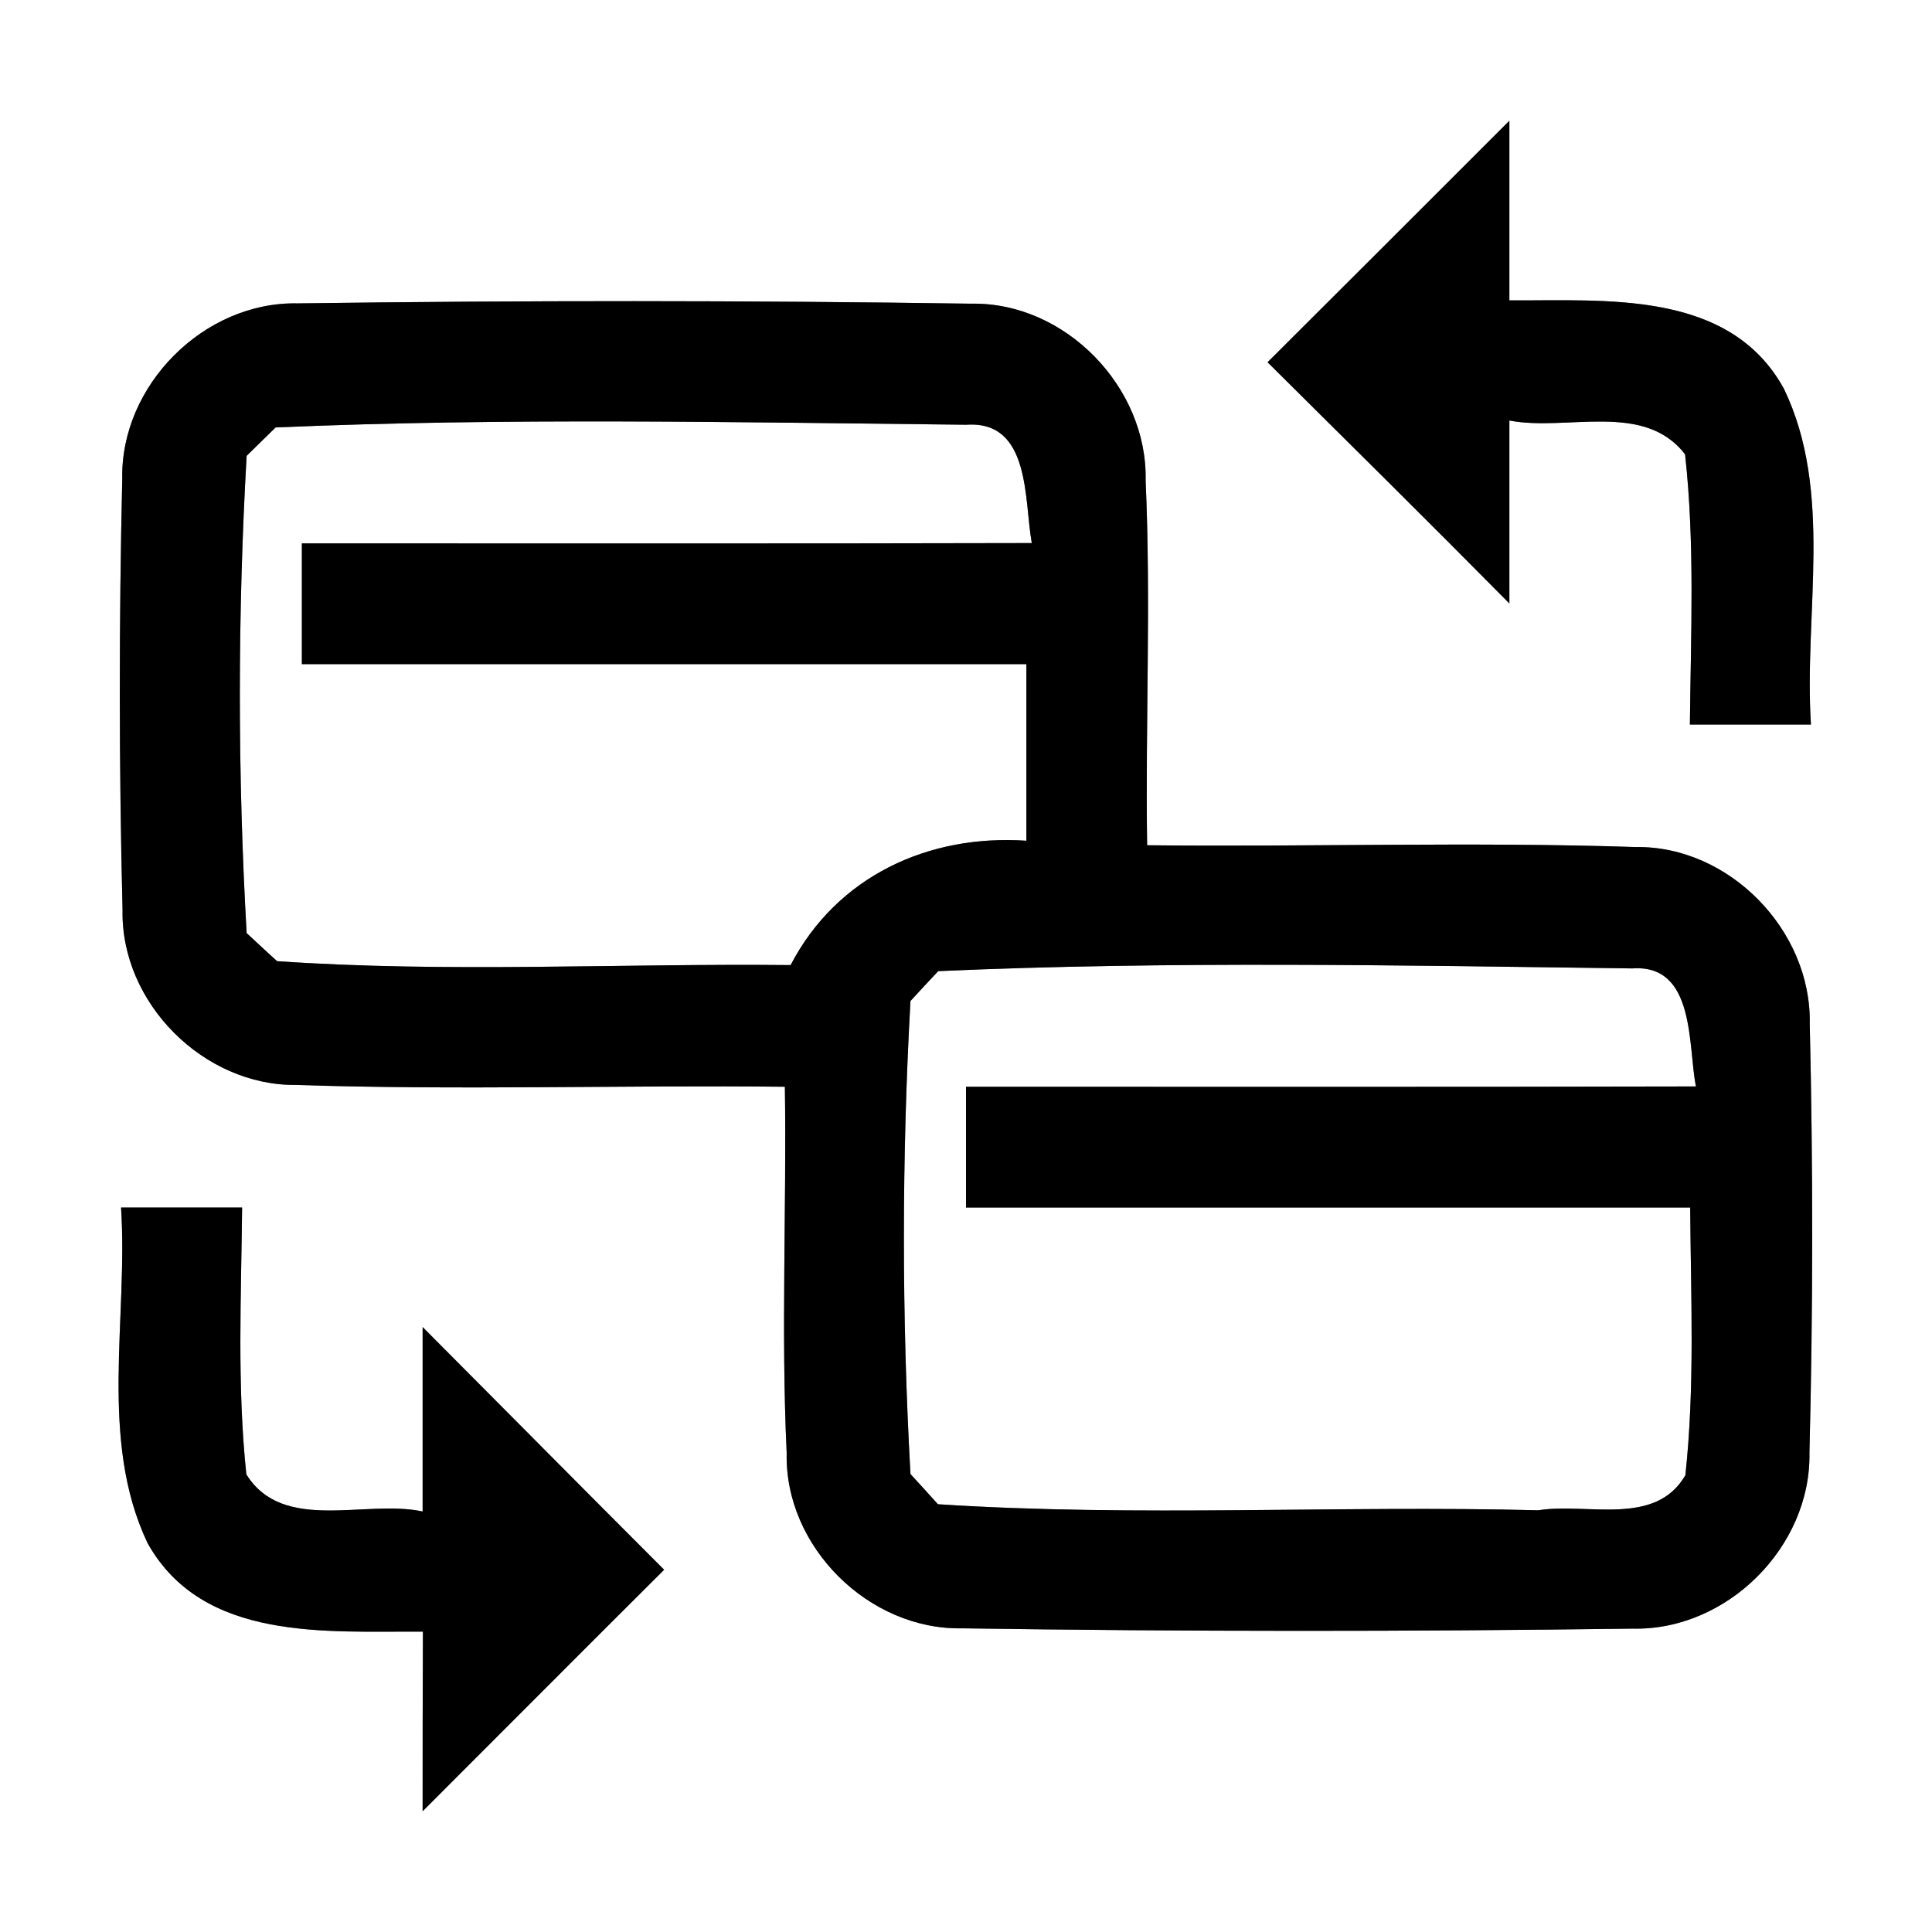 <?xml version="1.0" encoding="UTF-8" ?>
<!DOCTYPE svg PUBLIC "-//W3C//DTD SVG 1.1//EN" "http://www.w3.org/Graphics/SVG/1.1/DTD/svg11.dtd">
<svg width="64pt" height="64pt" viewBox="0 0 64 64" version="1.1" xmlns="http://www.w3.org/2000/svg">
<rect x="0" y="0" width="64" height="64" fill="#808080" stroke="none"/>
<g id="#ffffffff">
<path fill="#ffffff" opacity="1.00" d=" M 0.00 0.00 L 64.00 0.00 L 64.00 64.00 L 0.00 64.00 L 0.00 0.00 M 41.99 12.00 C 44.67 14.66 47.35 17.31 50.00 19.99 C 50.00 17.97 50.00 15.95 50.00 13.93 C 51.90 14.30 54.46 13.28 55.82 15.05 C 56.15 18.02 56.01 21.02 55.98 24.00 C 57.32 24.00 58.65 24.00 59.99 24.00 C 59.75 20.32 60.75 16.30 59.09 12.87 C 57.28 9.59 53.18 9.97 50.00 9.95 C 50.00 7.97 50.00 5.98 50.00 4.00 C 47.33 6.67 44.66 9.34 41.99 12.00 M 4.05 15.86 C 3.94 20.62 3.94 25.39 4.06 30.15 C 4.00 33.23 6.75 35.97 9.81 35.94 C 15.20 36.12 20.60 35.94 26.00 36.00 C 26.06 40.04 25.87 44.09 26.06 48.14 C 25.99 51.24 28.78 54.00 31.87 53.94 C 39.27 54.05 46.69 54.05 54.09 53.95 C 57.21 54.02 60.00 51.24 59.94 48.12 C 60.06 43.39 60.06 38.64 59.95 33.91 C 60.01 30.82 57.28 28.01 54.18 28.06 C 48.79 27.88 43.39 28.06 38.00 28.00 C 37.94 23.98 38.13 19.95 37.95 15.92 C 38.02 12.82 35.28 10.00 32.17 10.06 C 24.73 9.95 17.29 9.95 9.85 10.05 C 6.76 9.99 3.99 12.76 4.05 15.86 M 4.01 40.00 C 4.25 43.68 3.26 47.69 4.89 51.12 C 6.72 54.39 10.81 54.03 14.01 54.05 C 14.00 56.03 14.00 58.01 14.00 60.00 C 16.67 57.33 19.33 54.66 22.00 52.00 C 19.33 49.33 16.67 46.64 14.00 43.96 C 14.00 46.00 14.00 48.03 14.00 50.07 C 12.10 49.66 9.38 50.80 8.16 48.84 C 7.85 45.90 7.99 42.95 8.02 40.00 C 6.68 40.00 5.35 40.00 4.01 40.00 Z" />
<path fill="#ffffff" opacity="1.00" d=" M 9.13 14.16 C 16.74 13.83 24.39 13.99 32.01 14.07 C 34.16 13.92 33.92 16.59 34.18 17.99 C 26.12 18.01 18.06 18.00 10.00 18.00 C 10.00 19.33 10.00 20.67 10.00 22.00 C 18.00 22.00 26.00 22.00 34.00 22.00 C 34.00 23.95 34.00 25.90 34.00 27.85 C 30.75 27.63 27.72 29.03 26.19 31.97 C 20.52 31.91 14.83 32.23 9.18 31.84 C 8.92 31.61 8.42 31.14 8.17 30.91 C 7.87 25.65 7.87 20.35 8.17 15.10 C 8.41 14.86 8.89 14.40 9.13 14.16 Z" />
<path fill="#ffffff" opacity="1.00" d=" M 31.08 32.17 C 38.73 31.83 46.41 31.98 54.07 32.08 C 56.17 31.93 55.91 34.63 56.18 35.99 C 48.12 36.01 40.06 36.00 32.00 36.00 C 32.00 37.33 32.00 38.67 32.00 40.00 C 40.00 40.00 47.99 40.00 55.99 40.00 C 56.01 42.95 56.15 45.92 55.83 48.87 C 54.83 50.59 52.58 49.77 50.96 50.03 C 44.33 49.86 37.69 50.26 31.07 49.83 C 30.85 49.58 30.39 49.08 30.16 48.83 C 29.87 43.62 29.87 38.37 30.16 33.16 C 30.39 32.91 30.85 32.41 31.08 32.17 Z" />
</g>
<g id="#000000ff">
<path fill="#000000" opacity="1.00" d=" M 41.99 12.00 C 44.66 9.34 47.33 6.67 50.00 4.00 C 50.00 5.98 50.00 7.97 50.00 9.95 C 53.18 9.97 57.28 9.59 59.09 12.87 C 60.75 16.30 59.75 20.32 59.99 24.00 C 58.65 24.00 57.32 24.00 55.98 24.00 C 56.01 21.02 56.15 18.02 55.82 15.05 C 54.46 13.28 51.90 14.30 50.00 13.93 C 50.00 15.95 50.00 17.97 50.00 19.99 C 47.35 17.31 44.67 14.66 41.99 12.00 Z" />
<path fill="#000000" opacity="1.00" d=" M 4.05 15.86 C 3.99 12.76 6.76 9.99 9.85 10.05 C 17.29 9.95 24.73 9.95 32.17 10.06 C 35.28 10.00 38.02 12.82 37.95 15.92 C 38.13 19.95 37.94 23.98 38.00 28.00 C 43.39 28.06 48.79 27.88 54.18 28.06 C 57.28 28.01 60.01 30.82 59.95 33.91 C 60.06 38.64 60.06 43.39 59.94 48.12 C 60.00 51.24 57.21 54.02 54.09 53.95 C 46.69 54.05 39.27 54.05 31.87 53.94 C 28.78 54.00 25.99 51.24 26.06 48.14 C 25.87 44.09 26.06 40.04 26.00 36.00 C 20.60 35.94 15.20 36.12 9.81 35.94 C 6.75 35.97 4.00 33.23 4.06 30.15 C 3.94 25.39 3.94 20.62 4.05 15.86 M 9.13 14.16 C 8.89 14.40 8.41 14.86 8.17 15.10 C 7.87 20.35 7.87 25.65 8.17 30.91 C 8.42 31.14 8.92 31.61 9.18 31.84 C 14.83 32.23 20.52 31.91 26.19 31.97 C 27.72 29.03 30.75 27.63 34.00 27.85 C 34.00 25.90 34.00 23.95 34.00 22.00 C 26.00 22.00 18.00 22.00 10.00 22.00 C 10.00 20.67 10.00 19.33 10.00 18.00 C 18.06 18.00 26.12 18.01 34.18 17.99 C 33.92 16.59 34.16 13.92 32.01 14.07 C 24.39 13.99 16.74 13.83 9.13 14.16 M 31.08 32.17 C 30.85 32.41 30.39 32.91 30.16 33.16 C 29.87 38.37 29.87 43.62 30.16 48.83 C 30.39 49.08 30.85 49.58 31.07 49.83 C 37.69 50.26 44.33 49.86 50.96 50.03 C 52.58 49.77 54.83 50.59 55.83 48.87 C 56.15 45.92 56.01 42.95 55.99 40.00 C 47.99 40.00 40.00 40.00 32.00 40.00 C 32.00 38.67 32.00 37.33 32.00 36.00 C 40.06 36.00 48.12 36.01 56.18 35.99 C 55.91 34.63 56.17 31.93 54.07 32.08 C 46.41 31.98 38.73 31.83 31.08 32.17 Z" />
<path fill="#000000" opacity="1.00" d=" M 4.01 40.00 C 5.35 40.00 6.68 40.00 8.02 40.00 C 7.99 42.95 7.85 45.90 8.16 48.84 C 9.38 50.80 12.10 49.66 14.00 50.07 C 14.00 48.03 14.00 46.00 14.00 43.96 C 16.67 46.64 19.33 49.33 22.00 52.00 C 19.33 54.66 16.67 57.33 14.00 60.00 C 14.00 58.01 14.00 56.03 14.01 54.05 C 10.81 54.03 6.72 54.39 4.89 51.12 C 3.26 47.69 4.25 43.68 4.01 40.00 Z" />
</g>
</svg>
